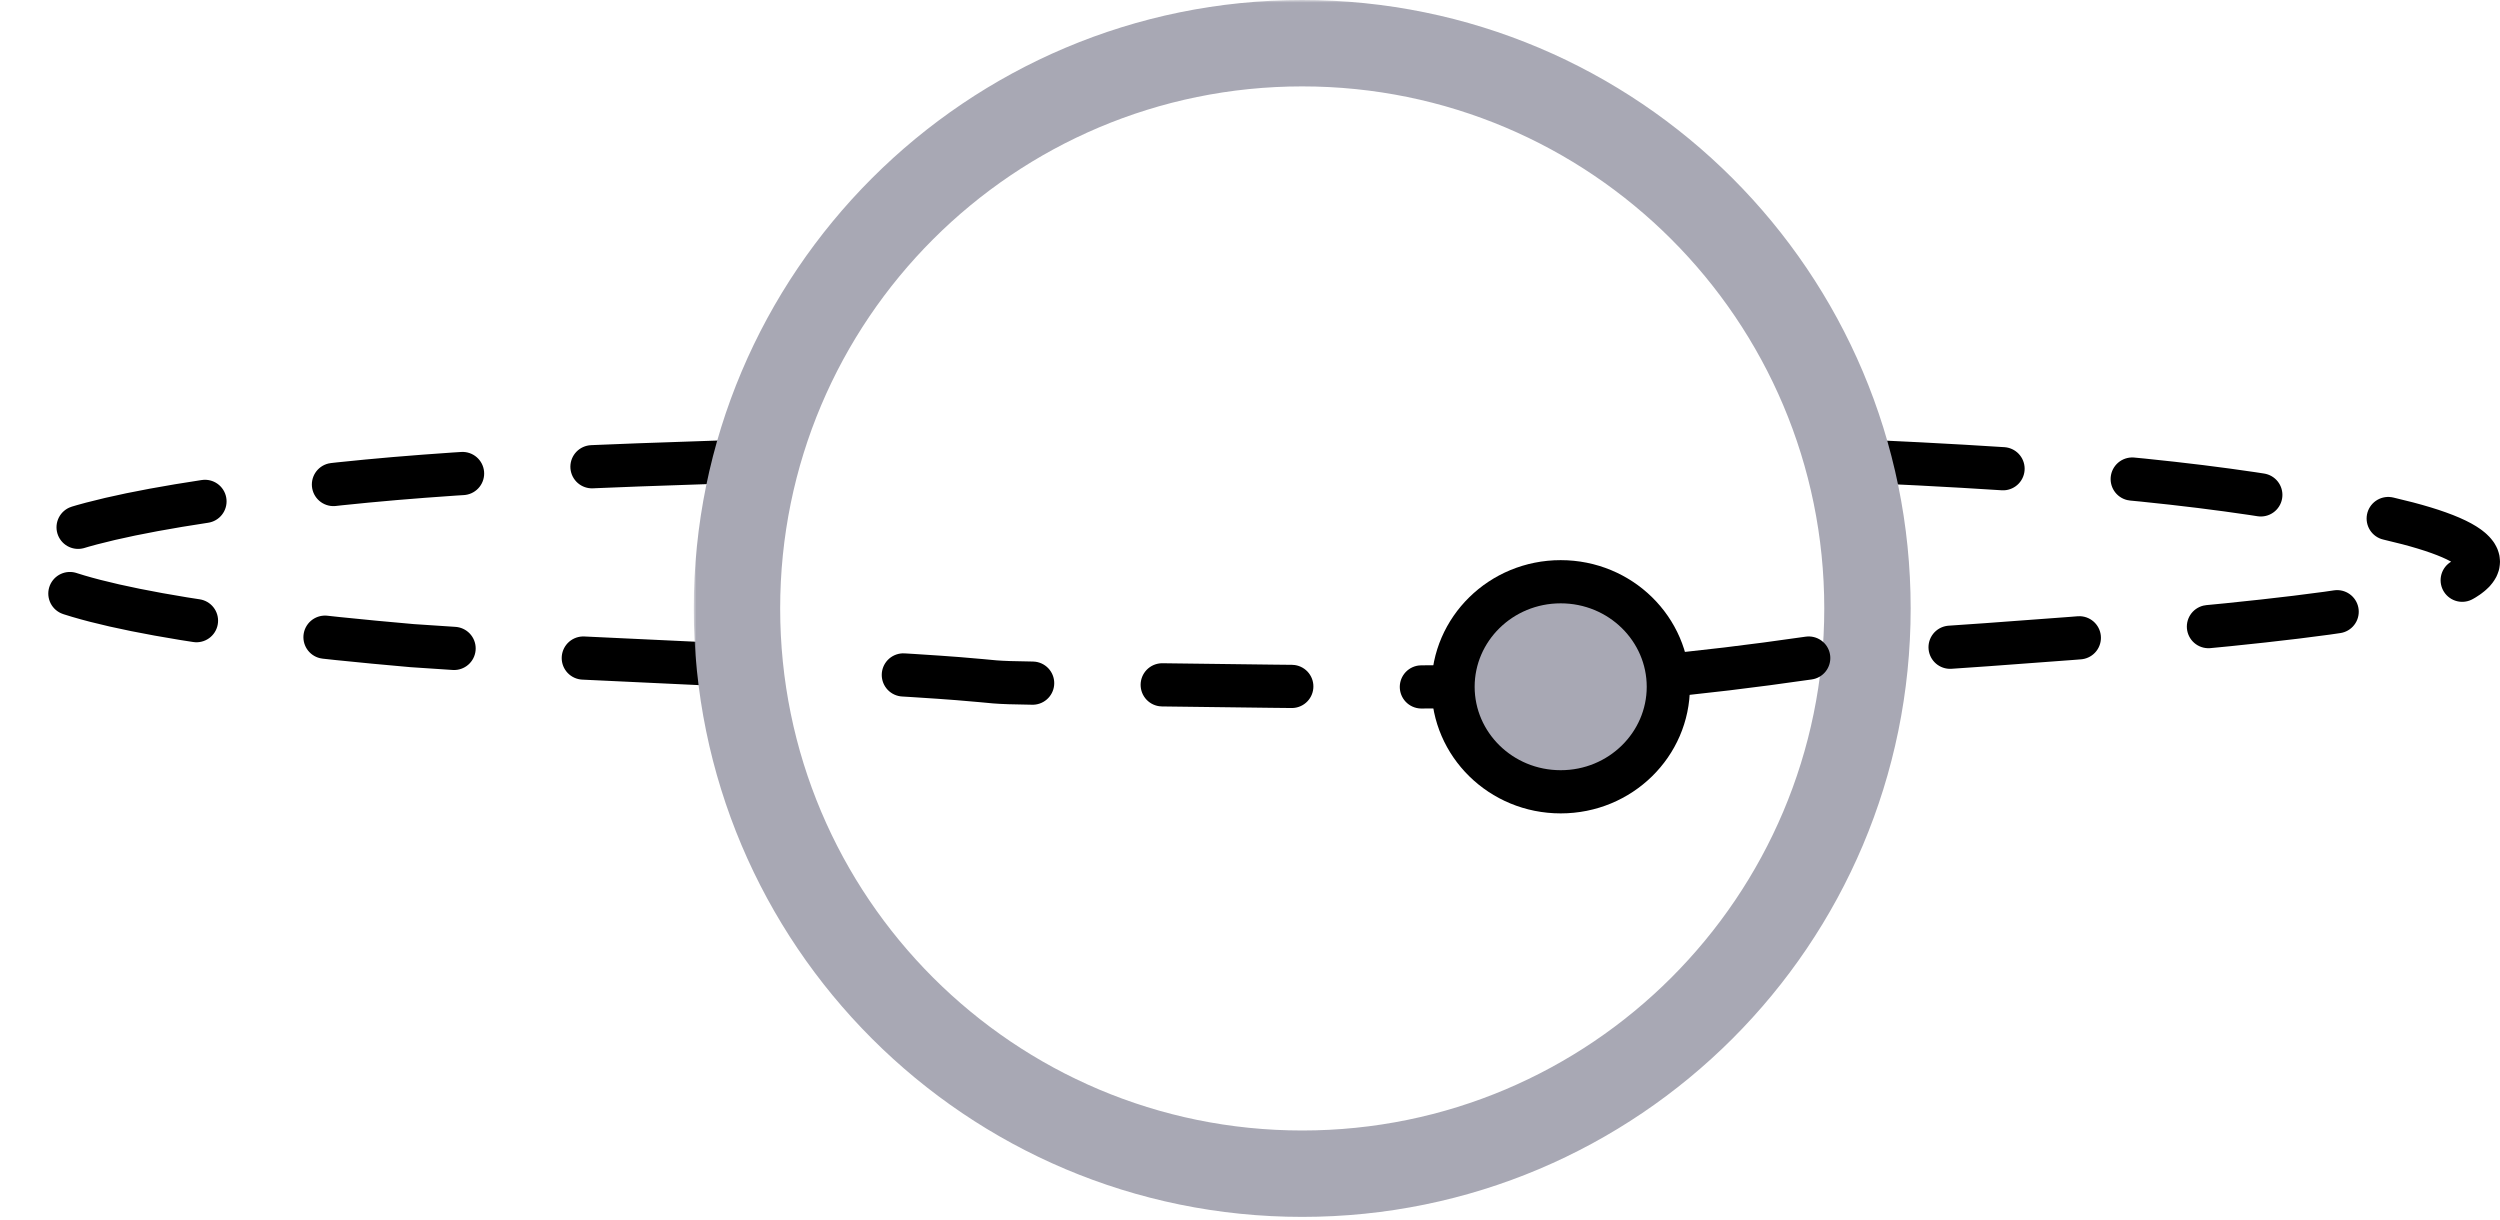 <svg width="463" height="226" viewBox="0 0 463 226" fill="none" xmlns="http://www.w3.org/2000/svg">
  <path
    d="M347 85.5C394.253 87.666 416.705 90.74 438.527 95.215C460.348 99.69 464.887 104.734 451.369 109.486C437.852 114.239 394.719 117.627 352 120.5M132 123C78.328 120.527 120.047 122.36 76.327 119.571C37.837 116.217 12.987 111.72 6.009 106.846C-0.969 101.971 10.357 97.022 38.059 92.84C65.76 88.659 85.695 87.09 135.5 85.5"
    stroke="black" stroke-width="8" stroke-linecap="round" stroke-dasharray="24 24" />
  <mask id="path-2-outside-1_161_81" maskUnits="userSpaceOnUse" x="128.487" y="0" width="226"
    height="226" fill="black">
    <rect fill="white" x="128.487" width="226" height="226" />
    <path
      d="M241.17 8C298.986 8 345.855 54.868 345.855 112.684C345.855 170.499 298.986 217.368 241.17 217.368C183.355 217.368 136.487 170.499 136.487 112.684C136.487 54.868 183.355 8 241.17 8Z" />
  </mask>
  <path
    d="M241.17 8L241.17 0L241.17 0L241.17 8ZM345.855 112.684L353.855 112.684L353.855 112.684L345.855 112.684ZM241.17 217.368L241.17 225.368H241.17V217.368ZM136.487 112.684L128.487 112.684V112.684H136.487ZM241.17 8V16C294.567 16 337.855 59.287 337.855 112.684L345.855 112.684L353.855 112.684C353.855 50.45 303.404 0 241.17 0V8ZM345.855 112.684H337.855C337.855 166.081 294.567 209.368 241.17 209.368V217.368V225.368C303.404 225.368 353.855 174.917 353.855 112.684H345.855ZM241.17 217.368L241.17 209.368C187.774 209.368 144.487 166.081 144.487 112.684H136.487H128.487C128.487 174.917 178.937 225.368 241.17 225.368L241.17 217.368ZM136.487 112.684L144.487 112.684C144.487 59.287 187.774 16 241.17 16L241.17 8L241.17 0C178.937 0 128.487 50.45 128.487 112.684L136.487 112.684Z"
    fill="#a8a8b4" mask="url(#path-2-outside-1_161_81)" />
  <path
    d="M334.975 121.871C292.256 128.049 269.618 127.526 217.091 126.856C164.563 126.186 202.73 126.856 154.861 124.288"
    stroke="black" stroke-width="8" stroke-linecap="round" stroke-dasharray="24 24" />
  <path
    d="M289.04 107.739C300.127 107.739 308.974 116.524 308.974 127.19C308.974 137.856 300.126 146.641 289.04 146.641C277.953 146.641 269.105 137.856 269.105 127.19C269.105 116.524 277.953 107.739 289.04 107.739Z"
    fill="#a8a8b4" stroke="black" stroke-width="8" />
</svg>
